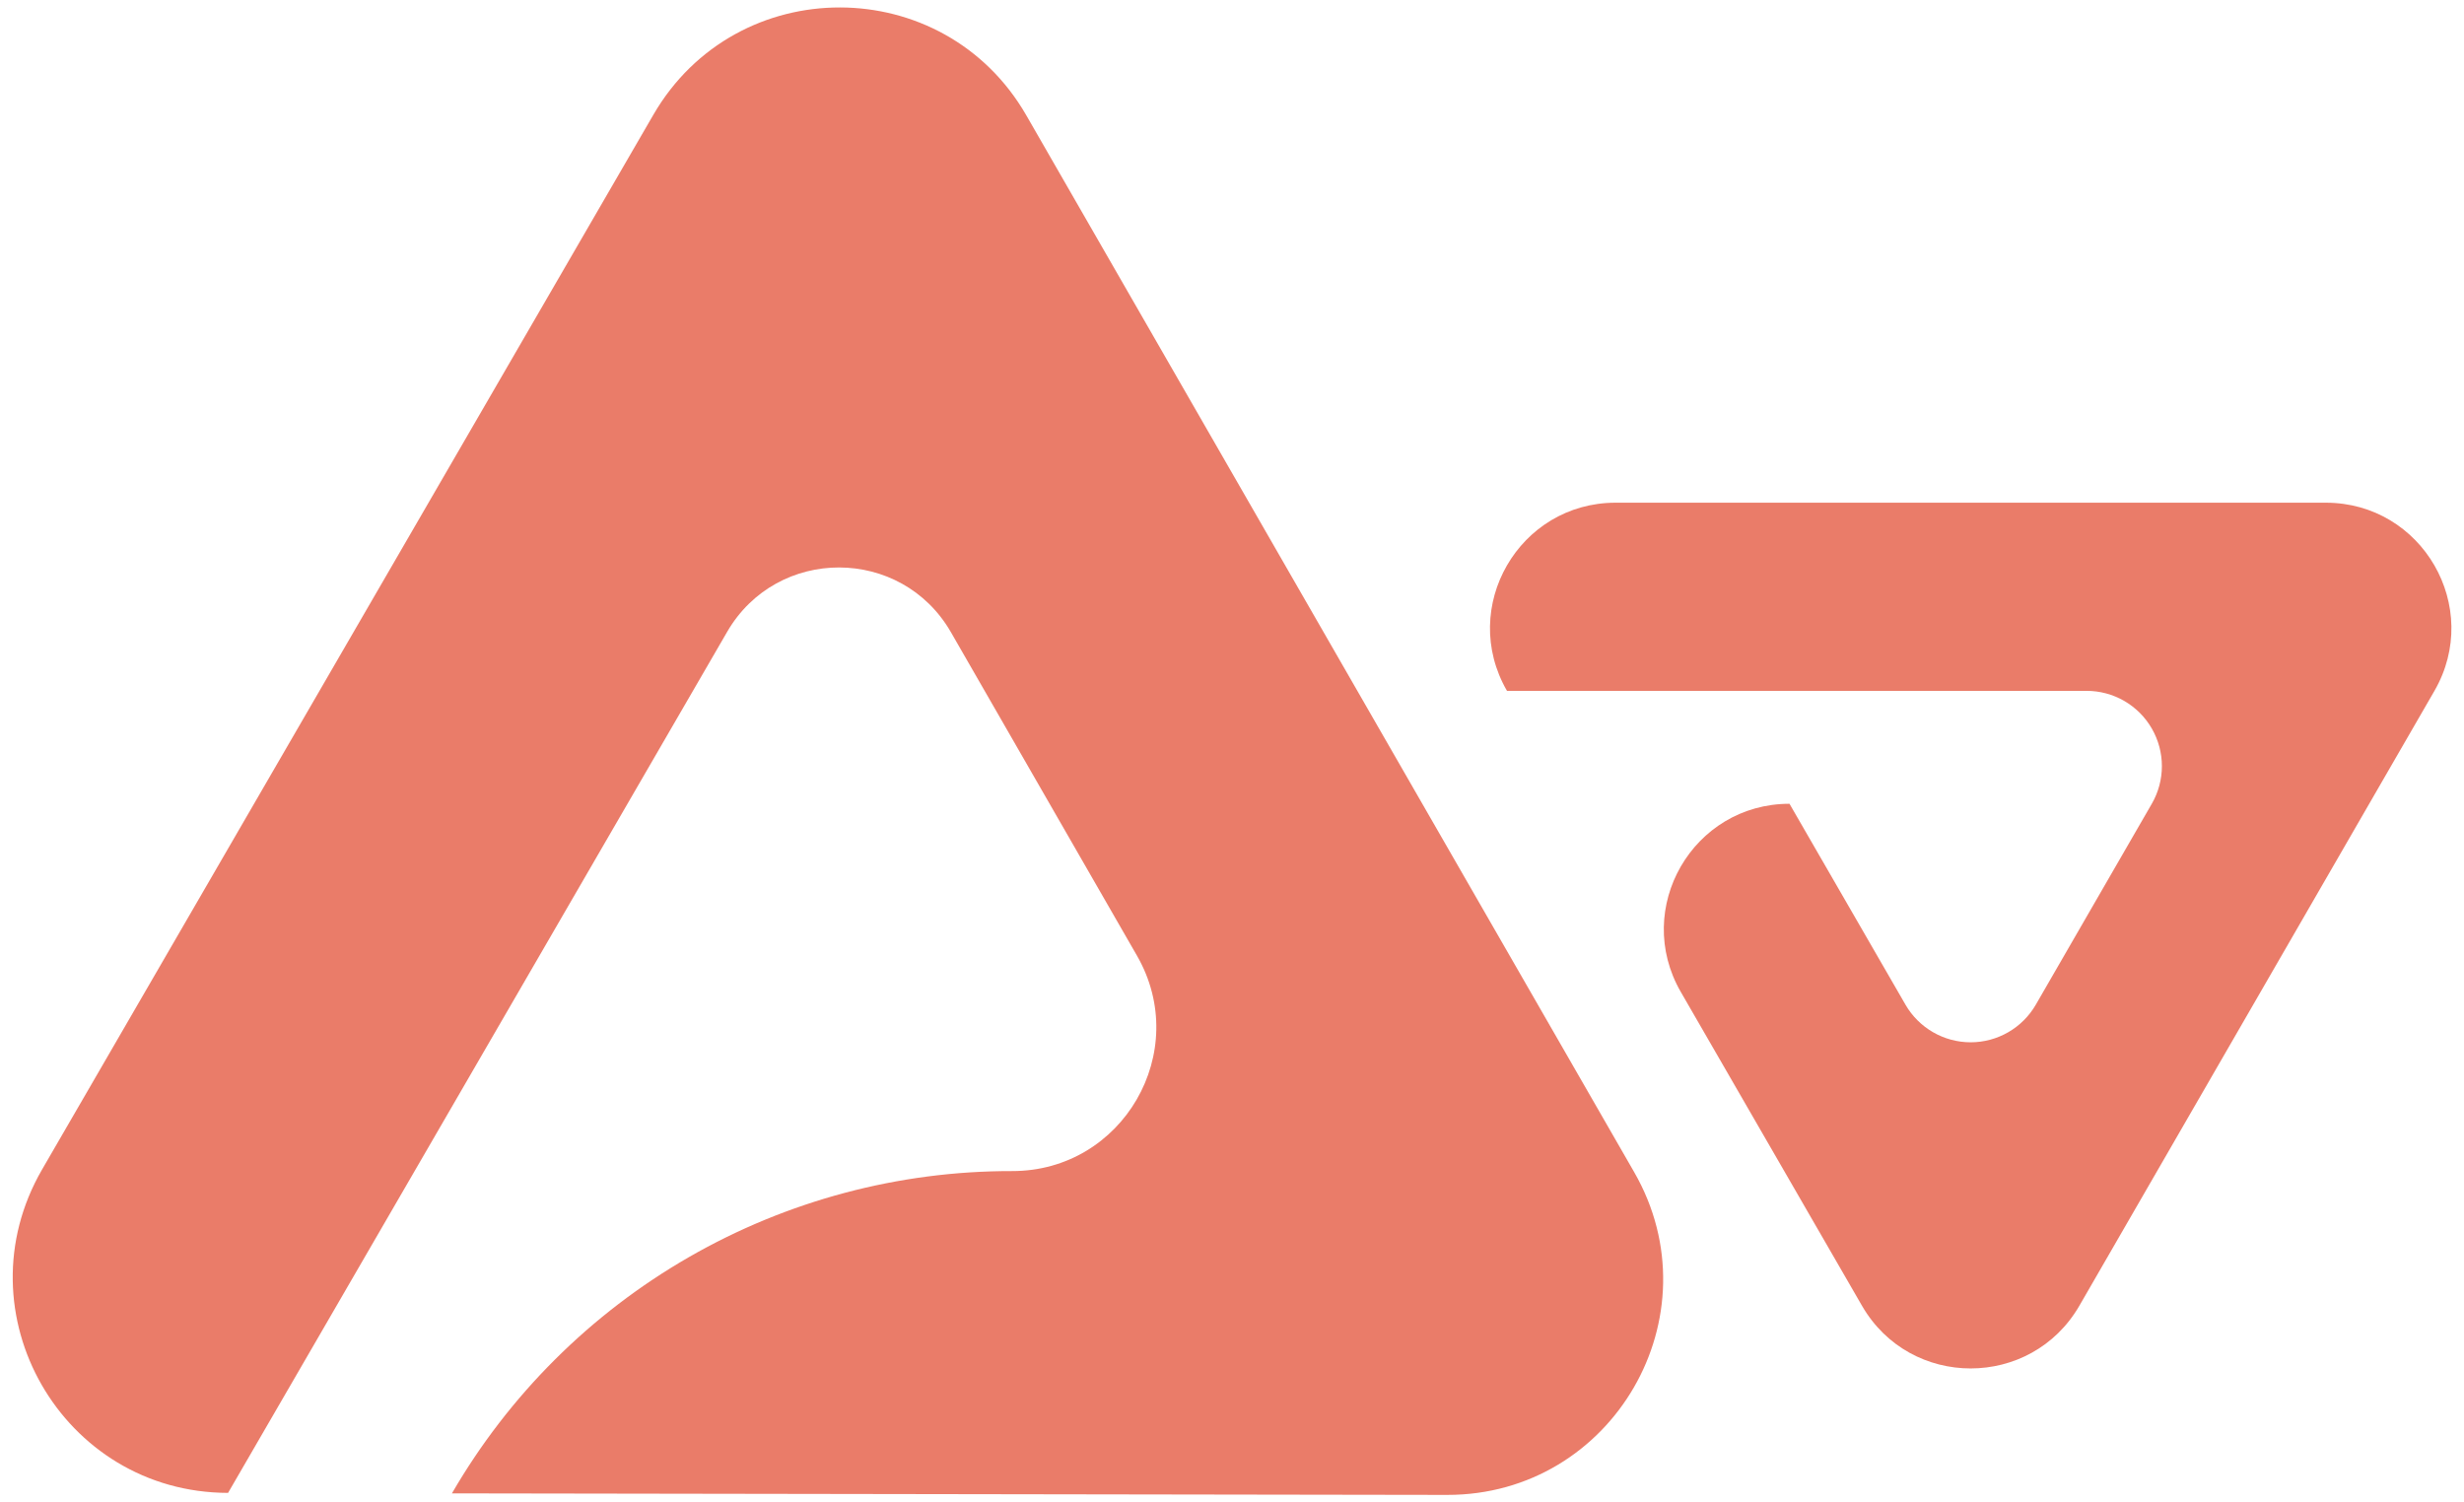 <svg width="82" height="50" viewBox="0 0 82 50" fill="none" xmlns="http://www.w3.org/2000/svg">
<path d="M48.158 49.751L15.04 49.7C16.933 46.433 19.652 43.722 22.924 41.839C26.197 39.956 29.907 38.968 33.683 38.974V38.974C37.366 38.98 39.673 34.998 37.838 31.806L31.647 21.042C29.996 18.172 25.858 18.166 24.198 21.03L13.817 38.941L7.59 49.684C2.072 49.675 -1.366 43.7 1.4 38.922L21.742 3.822C24.509 -0.952 31.406 -0.941 34.157 3.842L37.872 10.3L54.384 39.008C57.135 43.792 53.676 49.76 48.158 49.751Z" fill="#EA7C69"/>
<path d="M61.965 43.455L55.936 33.013C54.329 30.229 56.336 26.75 59.553 26.75L63.412 33.435C63.632 33.816 63.948 34.132 64.329 34.352C64.71 34.572 65.142 34.688 65.582 34.688C66.021 34.688 66.453 34.572 66.834 34.352C67.215 34.132 67.531 33.816 67.751 33.435L71.61 26.75C71.83 26.369 71.946 25.937 71.946 25.497C71.946 25.058 71.83 24.626 71.61 24.245C71.391 23.864 71.074 23.548 70.694 23.328C70.313 23.108 69.881 22.992 69.441 22.992H50.151C48.544 20.209 50.551 16.73 53.767 16.73H77.4C80.614 16.73 82.623 20.209 81.016 22.993L78.846 26.75L69.2 43.455C67.59 46.238 63.572 46.238 61.965 43.455Z" fill="#EA7C69"/>
</svg>
